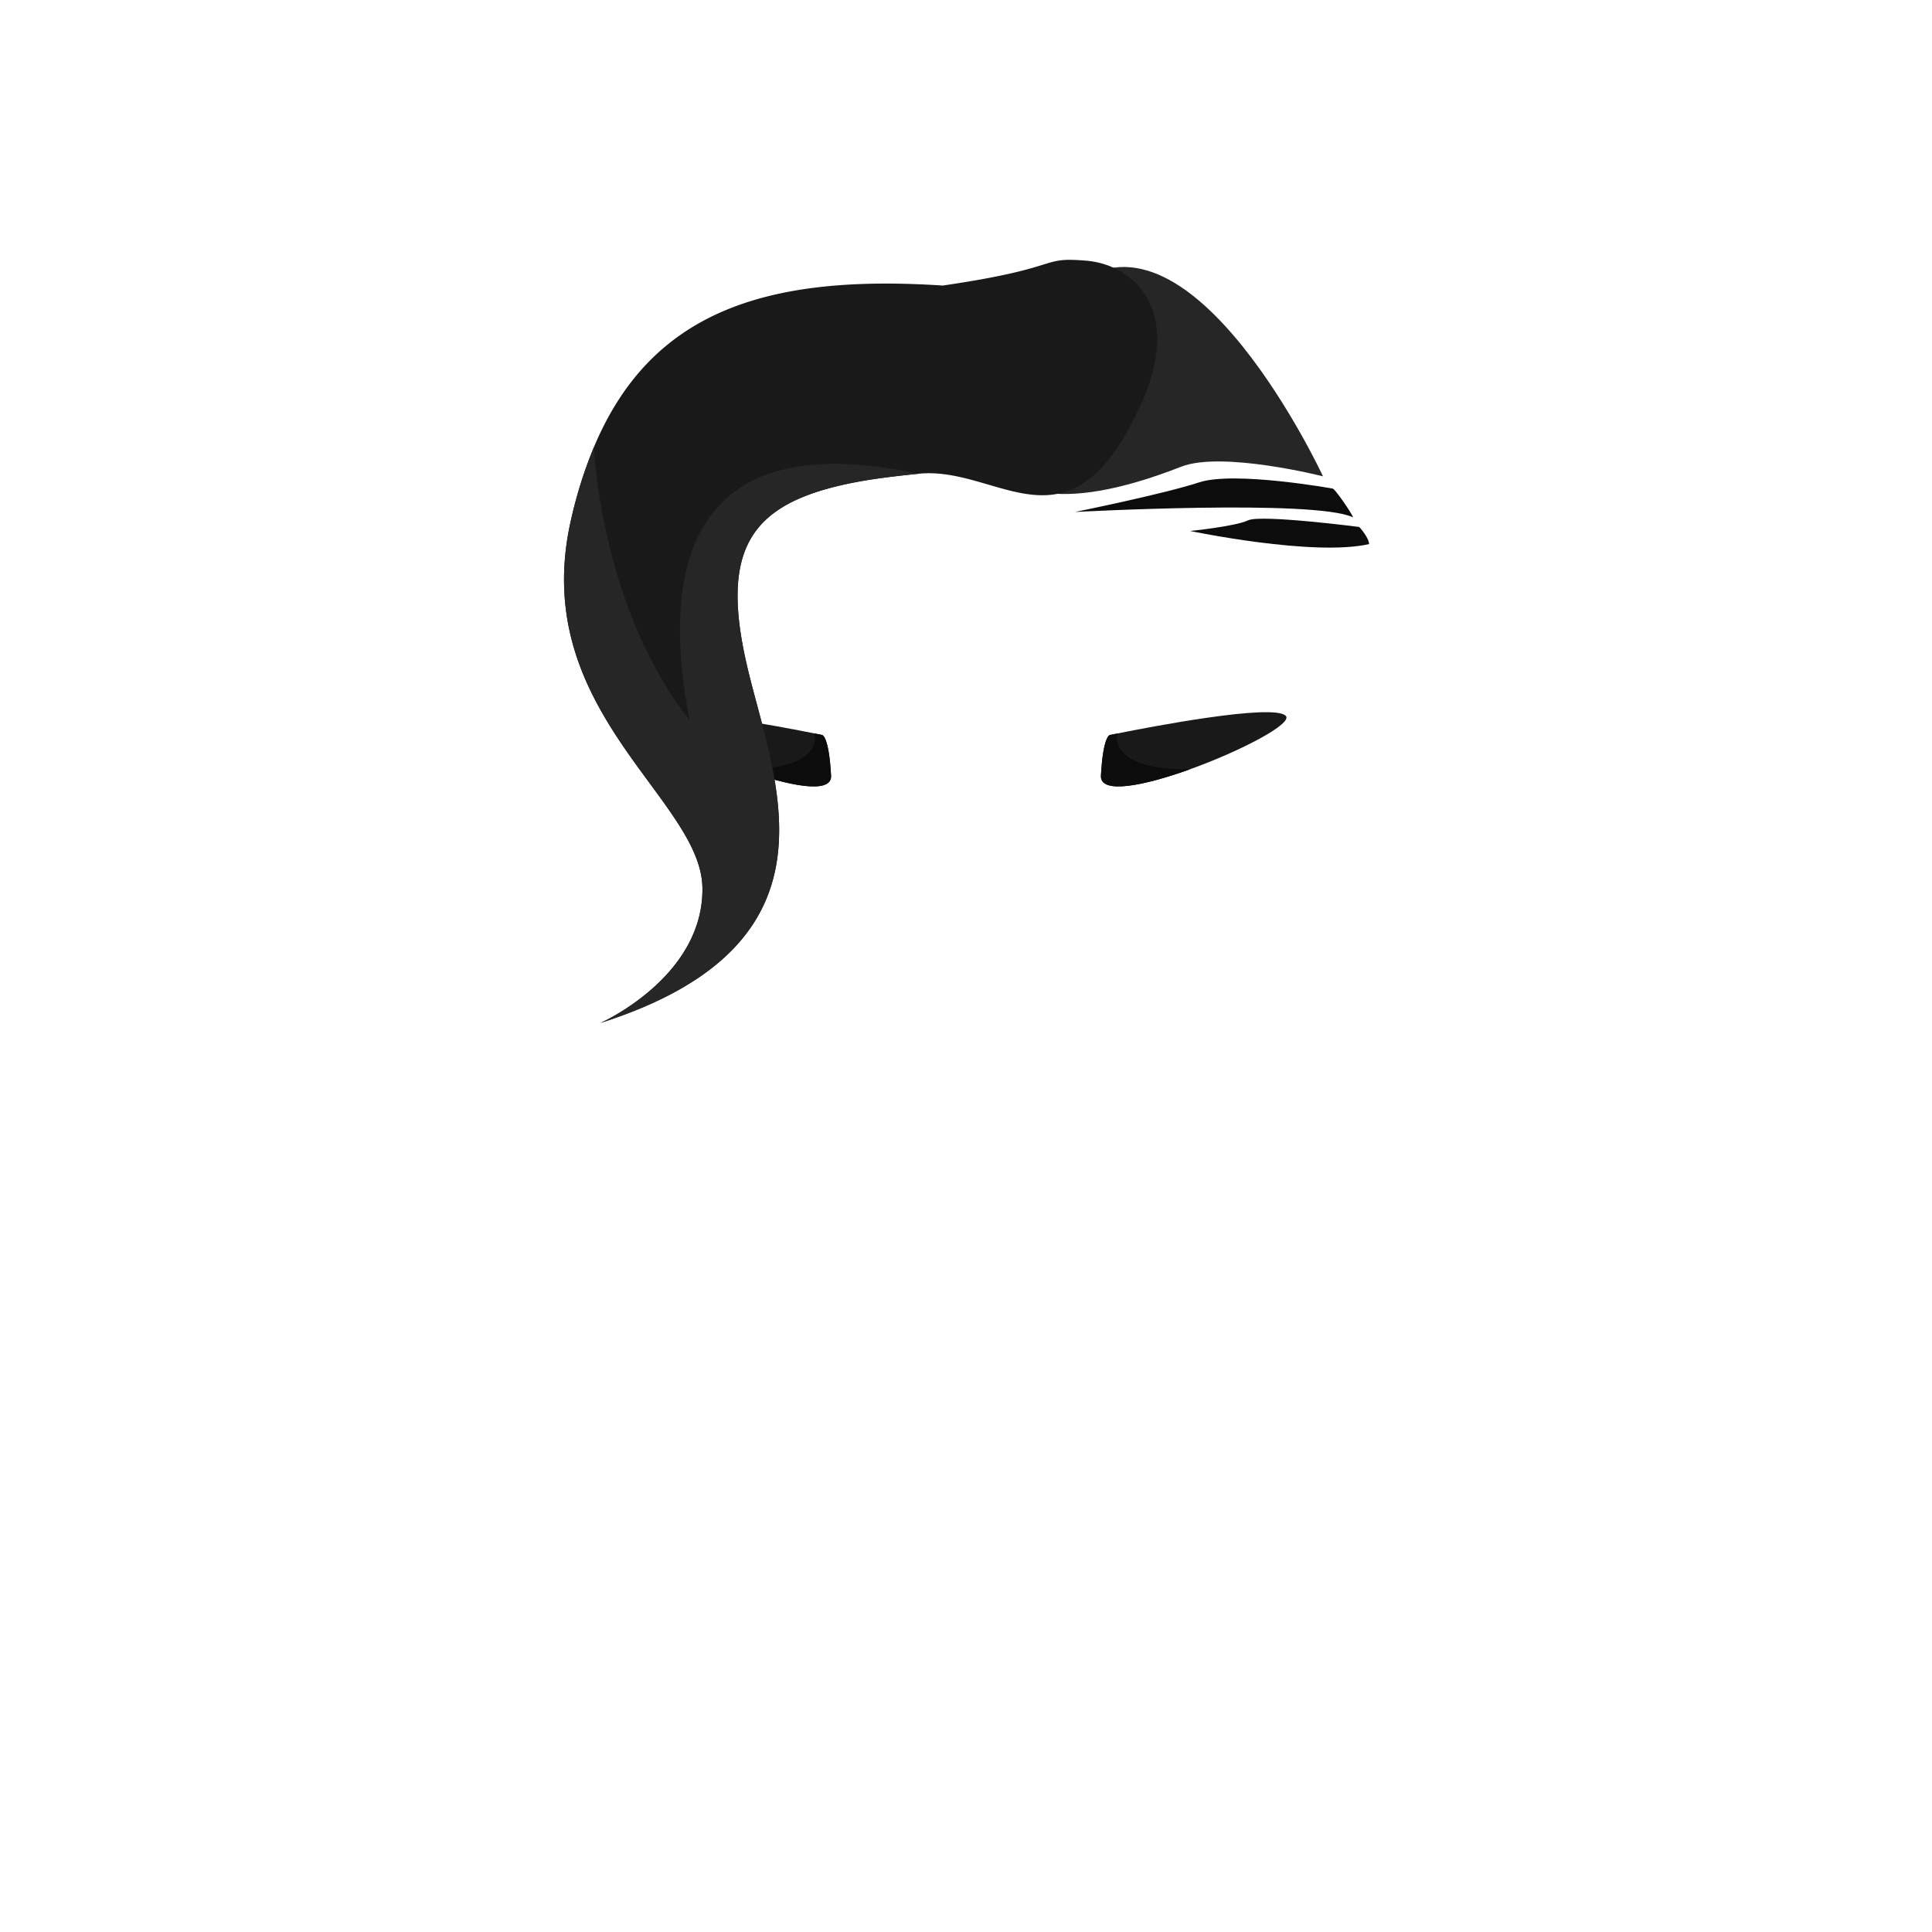 <svg xmlns="http://www.w3.org/2000/svg" viewBox="0 0 1000 1000"><defs><style>.cls-1{fill:none;}.cls-2{fill:#191919;}.cls-3{fill:#0c0c0c;}.cls-4{fill:#262626;}</style></defs><g id="Layer_2" data-name="Layer 2"><g id="OutPut"><rect id="BG" class="cls-1" width="1000" height="1000"/></g><g id="BlackHair"><g id="_6" data-name="6"><path class="cls-2" d="M616,398.16h0c-23.66,8.53-46.71,13.25-46.16,3.32,1.16-21,4.66-21.06,4.66-21.06l4-.81c16.7-3.35,80.51-15.62,87-9.11C669.45,374.45,642.36,388.67,616,398.16Z"/><path class="cls-3" d="M616,398.16c-23.66,8.53-46.71,13.25-46.16,3.32,1.16-21,4.66-21.06,4.66-21.06l4-.81-.27.81S574,398.82,616,398.16Z"/><path class="cls-2" d="M384,398.16h0c23.66,8.53,46.71,13.25,46.16,3.32-1.16-21-4.66-21.06-4.66-21.06l-4-.81c-16.7-3.35-80.51-15.62-87-9.11C330.55,374.45,357.64,388.67,384,398.16Z"/><path class="cls-3" d="M384,398.16c23.66,8.53,46.71,13.25,46.16,3.32-1.16-21-4.66-21.06-4.66-21.06l-4-.81.27.81S426,398.82,384,398.16Z"/><path class="cls-4" d="M684.78,246.54S617.18,101,556.37,147.27s-74.75,145.06,55,94.3C632.52,233.29,684.78,246.54,684.78,246.54Z"/><path class="cls-2" d="M590.9,208.46c-37,82.54-73.38,32.34-115.64,36.77-13.41,1.37-26.36,2.92-38.06,5.52-48.61,10.72-64.33,33.6-50.75,92.93s54.3,144.34-75.63,185.8c3.14-1.43,53.44-25,52.75-70-.71-46.47-90.78-92.22-67.91-190.87a229.31,229.31,0,0,1,11.78-37.26c28.94-68.85,87-89.7,180.52-83.55,63.62-9.29,49.32-15,74.34-12.86S612.24,160.84,590.9,208.46Z"/><path class="cls-4" d="M386.45,343.68C400,403,440.75,488,310.82,529.48c3.14-1.43,53.44-25,52.75-70-.71-46.47-90.78-92.22-67.91-190.87a229.31,229.31,0,0,1,11.78-37.26s3.09,82.35,49.47,141.4C345.47,312.94,343,216.84,475.26,245.23c-13.41,1.37-26.36,2.92-38.06,5.52C388.59,261.47,372.87,284.35,386.45,343.68Z"/><path class="cls-3" d="M689.81,252.89s-51-9.2-69.14-3.22S556.37,265,556.37,265s124.28-6.75,144,2.8C699.83,265.92,691.11,253.12,689.81,252.89Z"/><path class="cls-3" d="M703.47,272.75s-50.8-6.58-57.47-3.42-30,5.5-30,5.5,63.93,13.39,92.63,6.78C708.63,278.5,703.75,272.79,703.47,272.75Z"/></g></g></g></svg>